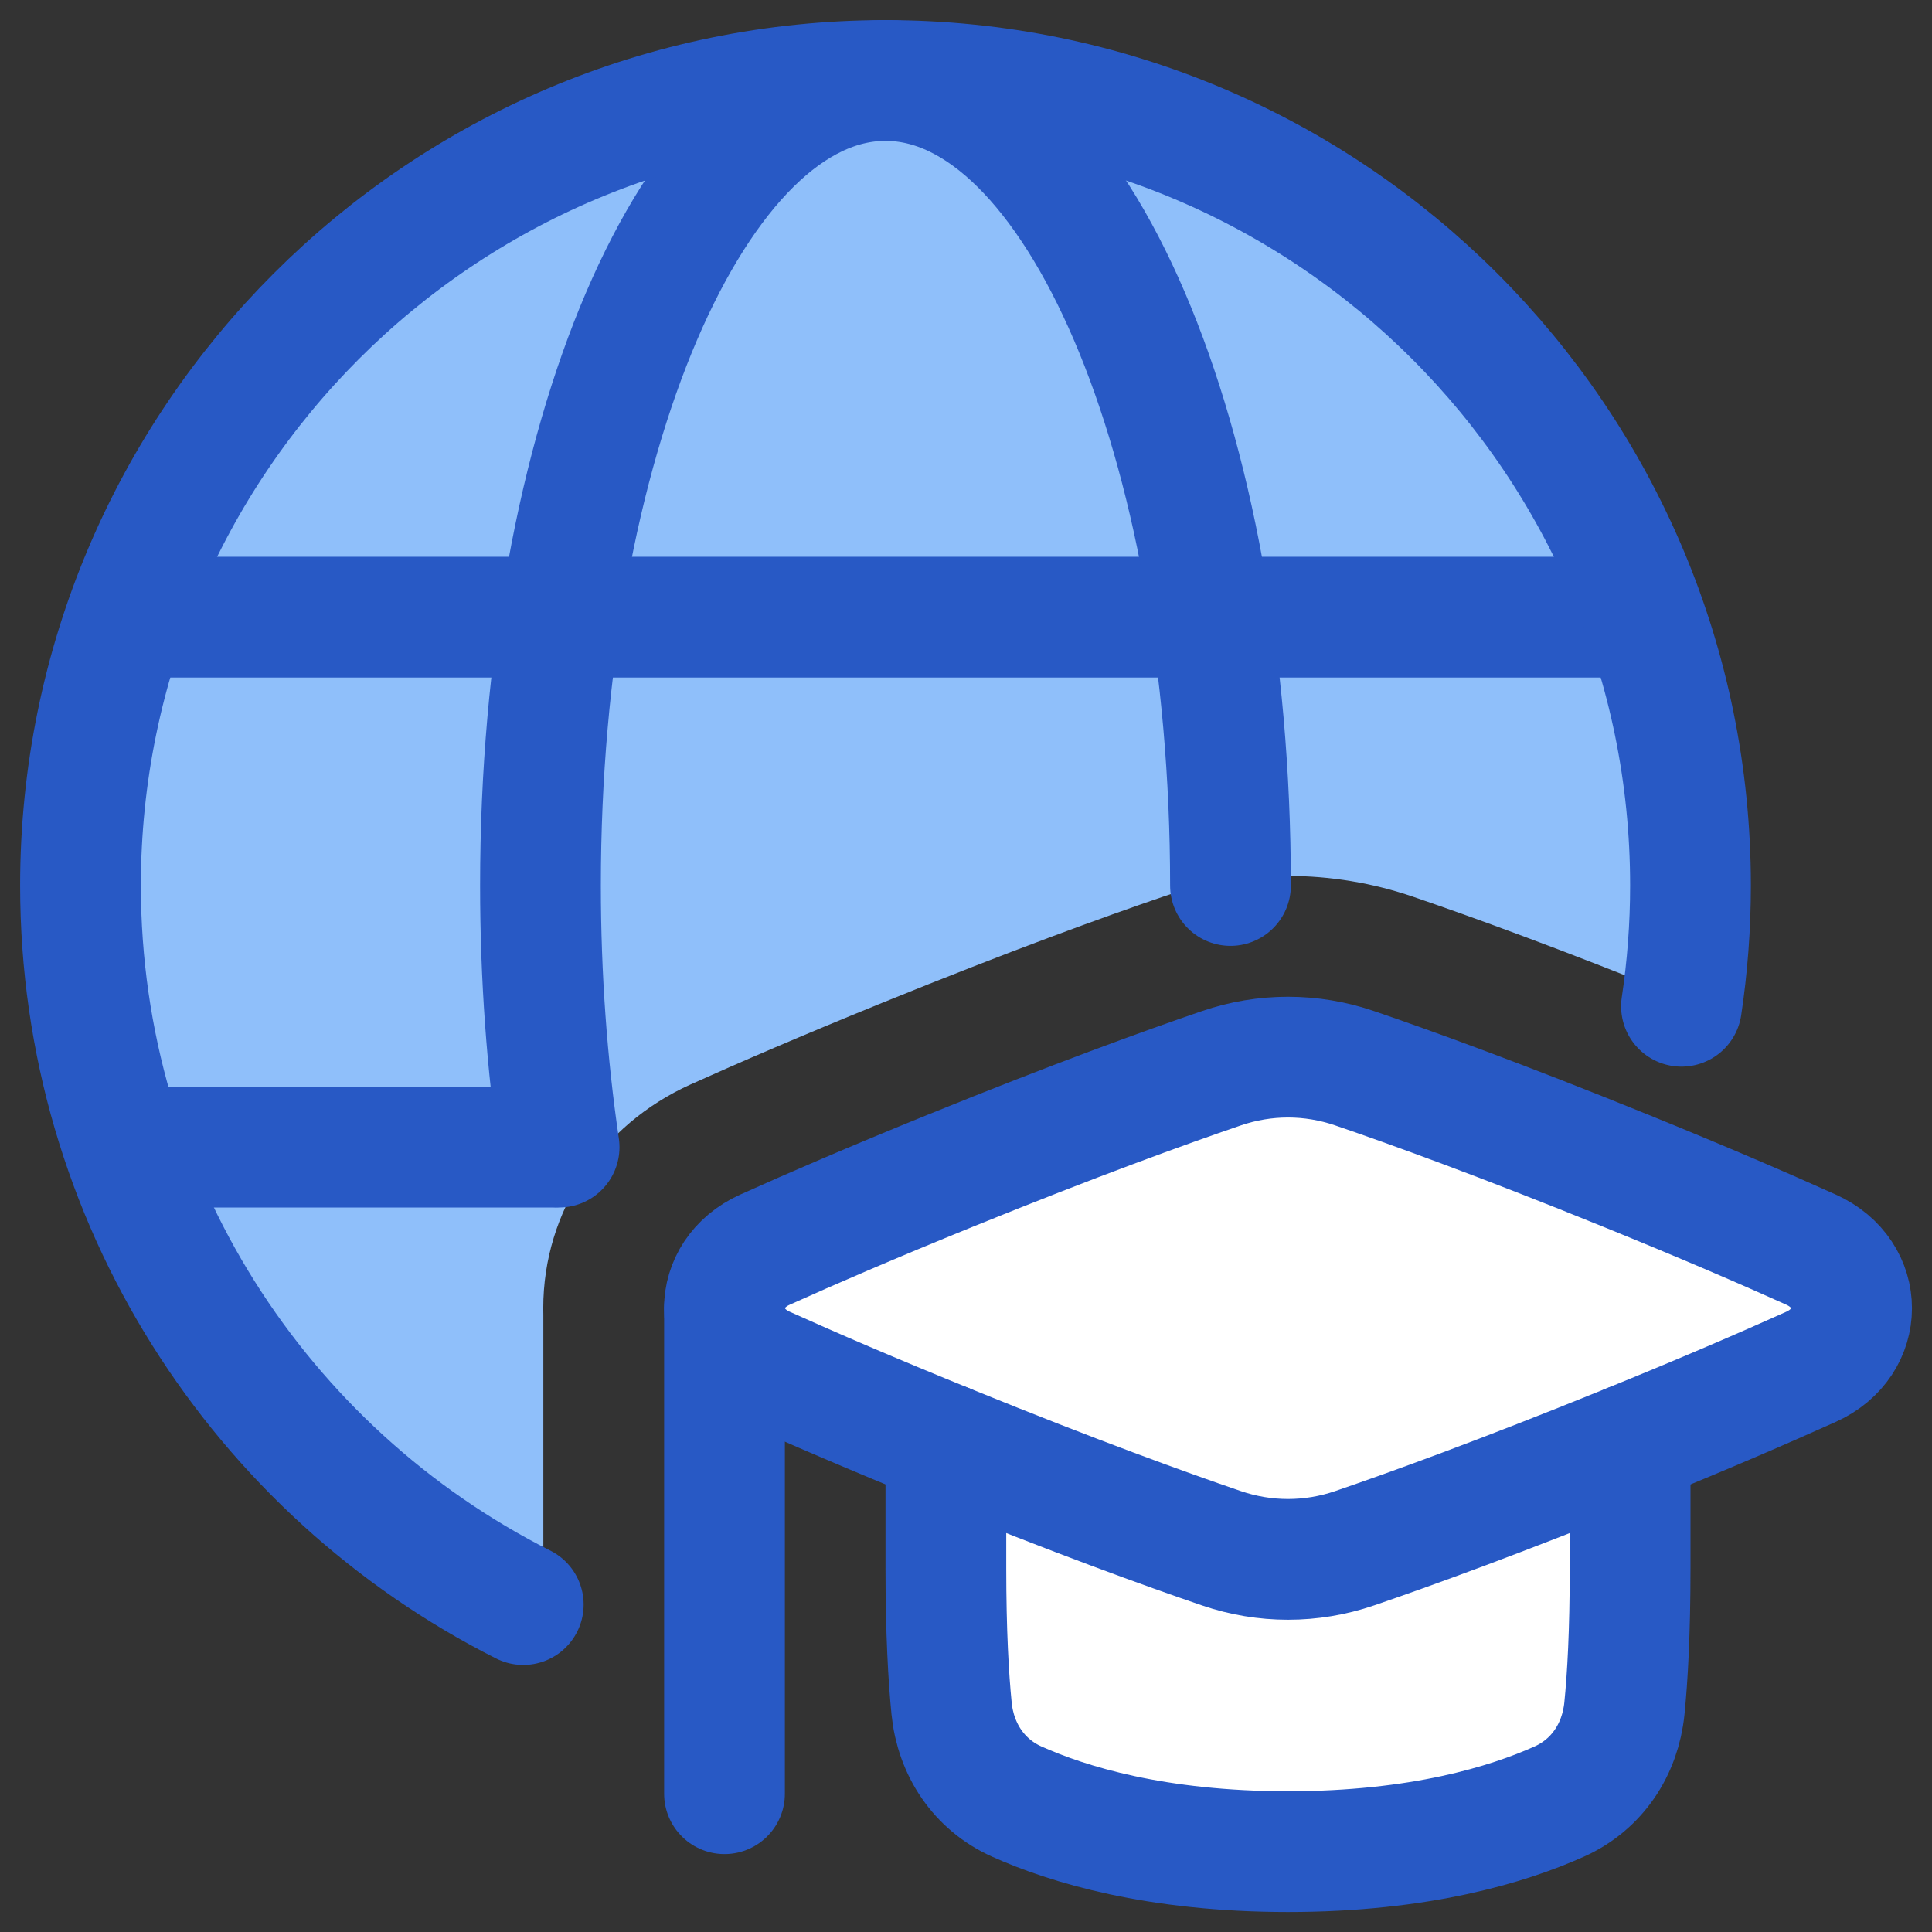<svg xmlns="http://www.w3.org/2000/svg" fill="none" viewBox="0 0 48 48" id="Global-Learning--Streamline-Plump">
  <rect x="0" y="0" width="48" height="48" fill="#333333" stroke="none"/>
  <desc>
    Global Learning Streamline Icon: https://streamlinehq.com
  </desc>
  <g id="global-learning--global-learning-education">
    <path id="Subtract" fill="#8fbffa" d="M41.805 24.804C41.934 23.887 42 22.951 42 22c0 -11.046 -8.954 -20 -20 -20S2 10.954 2 22c0 8.006 4.704 14.914 11.499 18.109v-7.438c-0.002 -0.056 -0.002 -0.113 -0.002 -0.169 0 -2.424 1.445 -4.56 3.658 -5.558 1.199 -0.541 2.761 -1.215 4.751 -2.024 3.192 -1.297 5.52 -2.139 6.984 -2.64 2.019 -0.69 4.2 -0.69 6.219 0 1.42 0.485 3.652 1.292 6.696 2.523Z" stroke-width="3"></path>
    <path id="Vector 144" stroke="#2859c5" stroke-linecap="round" stroke-linejoin="round" d="M3.428 28.5H13.749" stroke-width="3"></path>
    <path id="Vector 145" stroke="#2859c5" stroke-linecap="round" stroke-linejoin="round" d="M3.428 15.333H40.571" stroke-width="3"></path>
    <path id="Rectangle 1096" fill="#ffffff" d="M19.006 33.957c-1.343 -0.606 -1.343 -2.305 0 -2.911 1.143 -0.515 2.652 -1.168 4.595 -1.957 3.115 -1.265 5.363 -2.078 6.745 -2.55 1.076 -0.368 2.233 -0.368 3.309 0 1.382 0.472 3.631 1.285 6.745 2.55 1.943 0.789 3.452 1.442 4.595 1.957 1.343 0.606 1.343 2.305 0 2.911 -1.143 0.515 -2.652 1.168 -4.595 1.957 -3.115 1.265 -5.363 2.078 -6.745 2.551 -1.076 0.368 -2.233 0.368 -3.309 0 -1.382 -0.472 -3.631 -1.285 -6.745 -2.551 -1.942 -0.789 -3.452 -1.441 -4.595 -1.957Z" stroke-width="3"></path>
    <path id="Subtract_2" fill="#ffffff" d="M23.5 35.874v3.087c0 1.589 0.065 2.711 0.142 3.485 0.102 1.022 0.681 1.893 1.618 2.313 1.268 0.569 3.462 1.244 6.74 1.244 3.278 0 5.472 -0.675 6.74 -1.244 0.937 -0.42 1.515 -1.292 1.618 -2.313 0.078 -0.774 0.142 -1.896 0.142 -3.485l0 -3.086c-0.033 0.013 -0.066 0.027 -0.1 0.041 -3.115 1.265 -5.363 2.078 -6.745 2.55 -1.076 0.368 -2.233 0.368 -3.309 0 -1.382 -0.472 -3.631 -1.285 -6.745 -2.55 -0.034 -0.014 -0.067 -0.027 -0.1 -0.041Z" stroke-width="3"></path>
    <path id="Vector 2536" stroke="#2859c5" stroke-linecap="round" stroke-linejoin="round" d="m18 32.502 0 12.062" stroke-width="3"></path>
    <path id="Ellipse 19" stroke="#2859c5" stroke-linecap="round" stroke-linejoin="round" d="M30.571 22c0 -11.046 -3.838 -20 -8.571 -20 -4.734 0 -8.572 8.954 -8.572 20 0 2.275 0.163 4.462 0.463 6.5" stroke-width="3"></path>
    <path id="Ellipse 18" stroke="#2859c5" stroke-linecap="round" stroke-linejoin="round" d="M41.776 25c0.147 -0.979 0.224 -1.98 0.224 -3 0 -11.046 -8.954 -20 -20 -20S2 10.954 2 22c0 7.809 4.475 14.572 11 17.865" stroke-width="3"></path>
    <path id="Rectangle 1097" stroke="#2859c5" stroke-linecap="round" stroke-linejoin="round" d="M19.006 33.958c-1.343 -0.606 -1.343 -2.305 0 -2.911 1.143 -0.515 2.652 -1.168 4.595 -1.957 3.115 -1.265 5.363 -2.078 6.745 -2.55 1.076 -0.368 2.233 -0.368 3.309 0 1.382 0.472 3.631 1.285 6.745 2.55 1.943 0.789 3.452 1.442 4.595 1.957 1.343 0.606 1.343 2.305 0 2.911 -1.143 0.515 -2.652 1.168 -4.595 1.957 -3.115 1.265 -5.363 2.078 -6.745 2.551 -1.076 0.368 -2.233 0.368 -3.309 0 -1.382 -0.472 -3.631 -1.285 -6.745 -2.551 -1.942 -0.789 -3.452 -1.441 -4.595 -1.957Z" stroke-width="3"></path>
    <path id="Subtract_3" stroke="#2859c5" stroke-linecap="round" stroke-linejoin="round" d="M23.5 35.874v3.087c0 1.589 0.065 2.711 0.142 3.485 0.102 1.022 0.681 1.893 1.618 2.313 1.268 0.569 3.462 1.244 6.74 1.244 3.278 0 5.472 -0.675 6.74 -1.244 0.937 -0.42 1.515 -1.292 1.618 -2.313 0.078 -0.774 0.142 -1.896 0.142 -3.485l0 -3.086" stroke-width="3"></path>
  </g>
</svg>